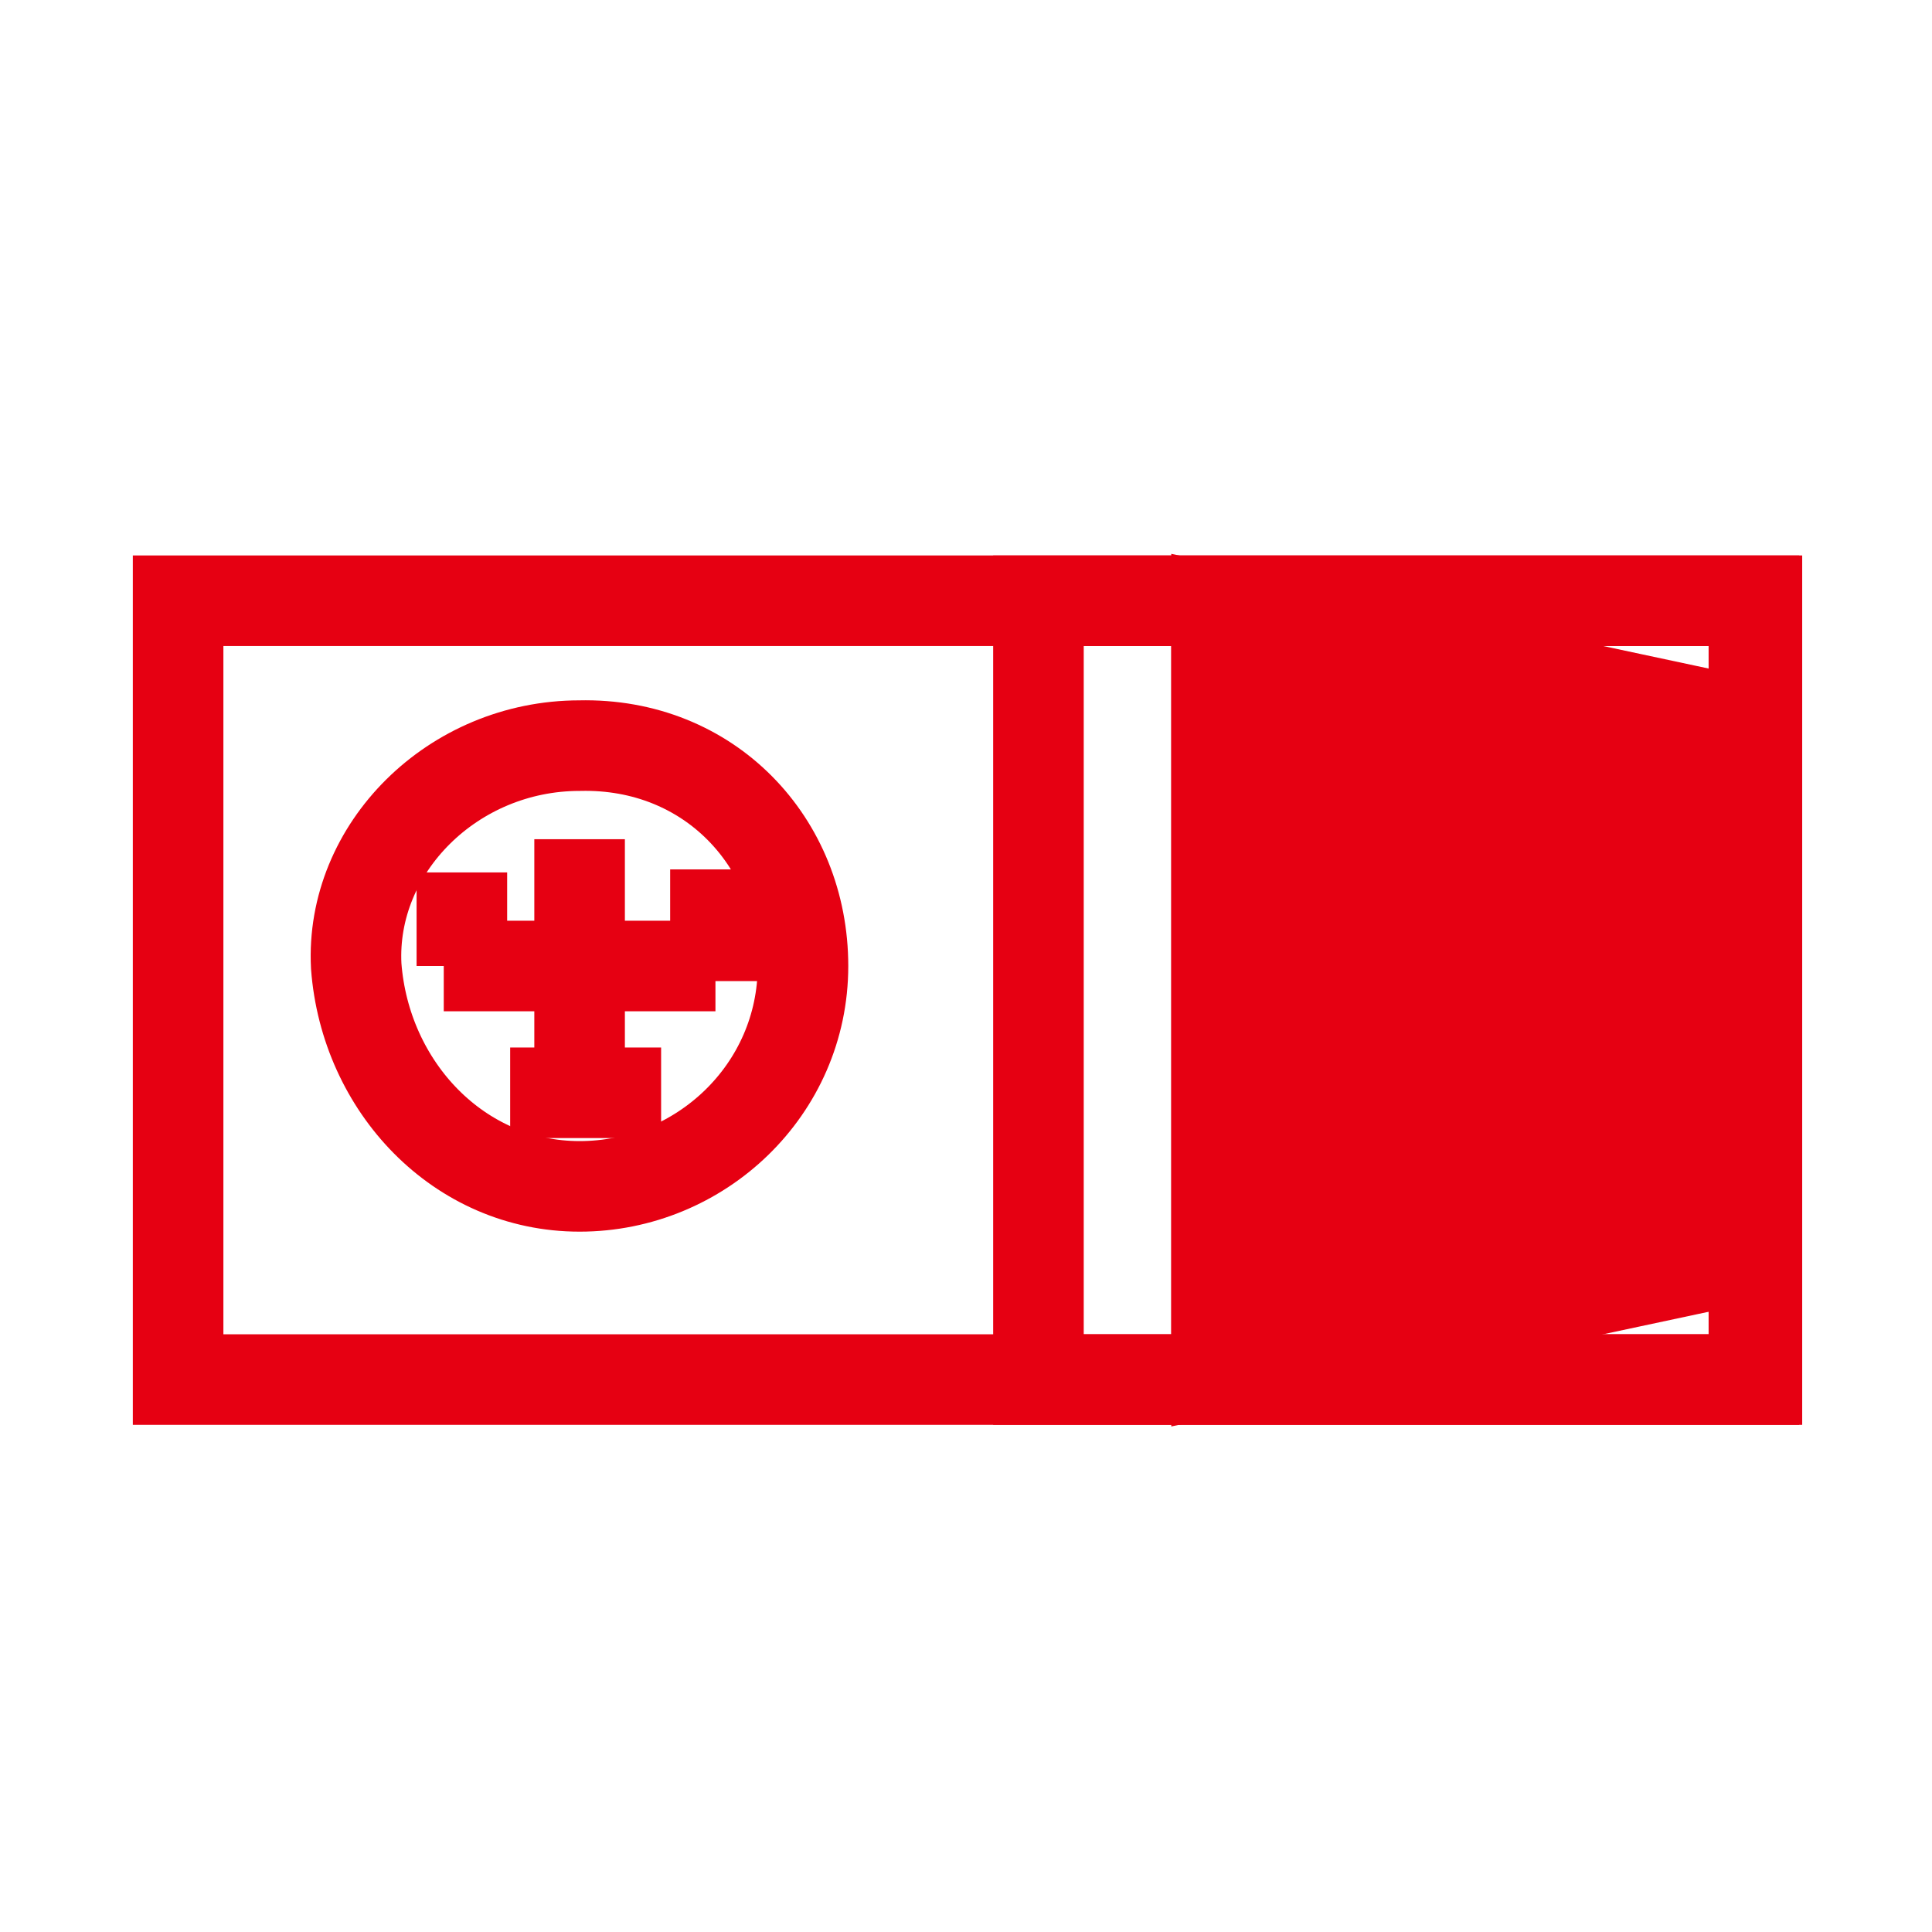 <?xml version="1.0" encoding="utf-8"?>
<!-- Generator: Adobe Illustrator 23.0.0, SVG Export Plug-In . SVG Version: 6.00 Build 0)  -->
<svg version="1.1" id="图层_1" xmlns="http://www.w3.org/2000/svg" xmlns:xlink="http://www.w3.org/1999/xlink" x="0px" y="0px"
	 viewBox="0 0 64 64" style="enable-background:new 0 0 64 64;" xml:space="preserve">
<style type="text/css">
	.st0{fill:none;stroke:#E60012;stroke-width:3;stroke-miterlimit:10;}
	.st1{fill:#E60012;stroke:#E60012;stroke-width:3;stroke-miterlimit:10;}
</style>
<rect x="5.9" y="19.9" class="st0" width="52.3" height="25.8"/>
<line class="st0" x1="40.3" y1="19.9" x2="40.3" y2="45.7"/>
<g>
	<rect x="34.4" y="19.9" class="st0" width="23.7" height="25.8"/>
</g>
<g>
	<polygon class="st1" points="40.3,45.4 58.1,41.6 58.1,24 40.3,20.2 	"/>
</g>
<path class="st0" d="M24.2,34.4"/>
<path class="st0" d="M25.3,34.4"/>
<path class="st0" d="M25.3,34.4"/>
<path class="st0" d="M24.2,34.4"/>
<path class="st0" d="M30.2,29.6"/>
<path class="st0" d="M25.3,29.6"/>
<path class="st0" d="M30.2,31.4"/>
<path class="st0" d="M25.3,31.4"/>
<path class="st0" d="M30.2,31.4"/>
<path class="st0" d="M30.2,29.6"/>
<path class="st0" d="M26.6,32c0,4.1-3.4,7.3-7.4,7.3S12.1,36,11.8,32c-0.2-3.9,3.2-7.3,7.4-7.3C23.5,24.6,26.6,27.9,26.6,32z"/>
<line class="st0" x1="14.7" y1="32" x2="23.7" y2="32"/>
<line class="st0" x1="15.3" y1="28.9" x2="15.3" y2="32"/>
<line class="st0" x1="23.7" y1="28.8" x2="23.7" y2="32.5"/>
<line class="st0" x1="19.2" y1="27.8" x2="19.2" y2="35.7"/>
<line class="st0" x1="16.9" y1="36.2" x2="21.9" y2="36.2"/>
</svg>

